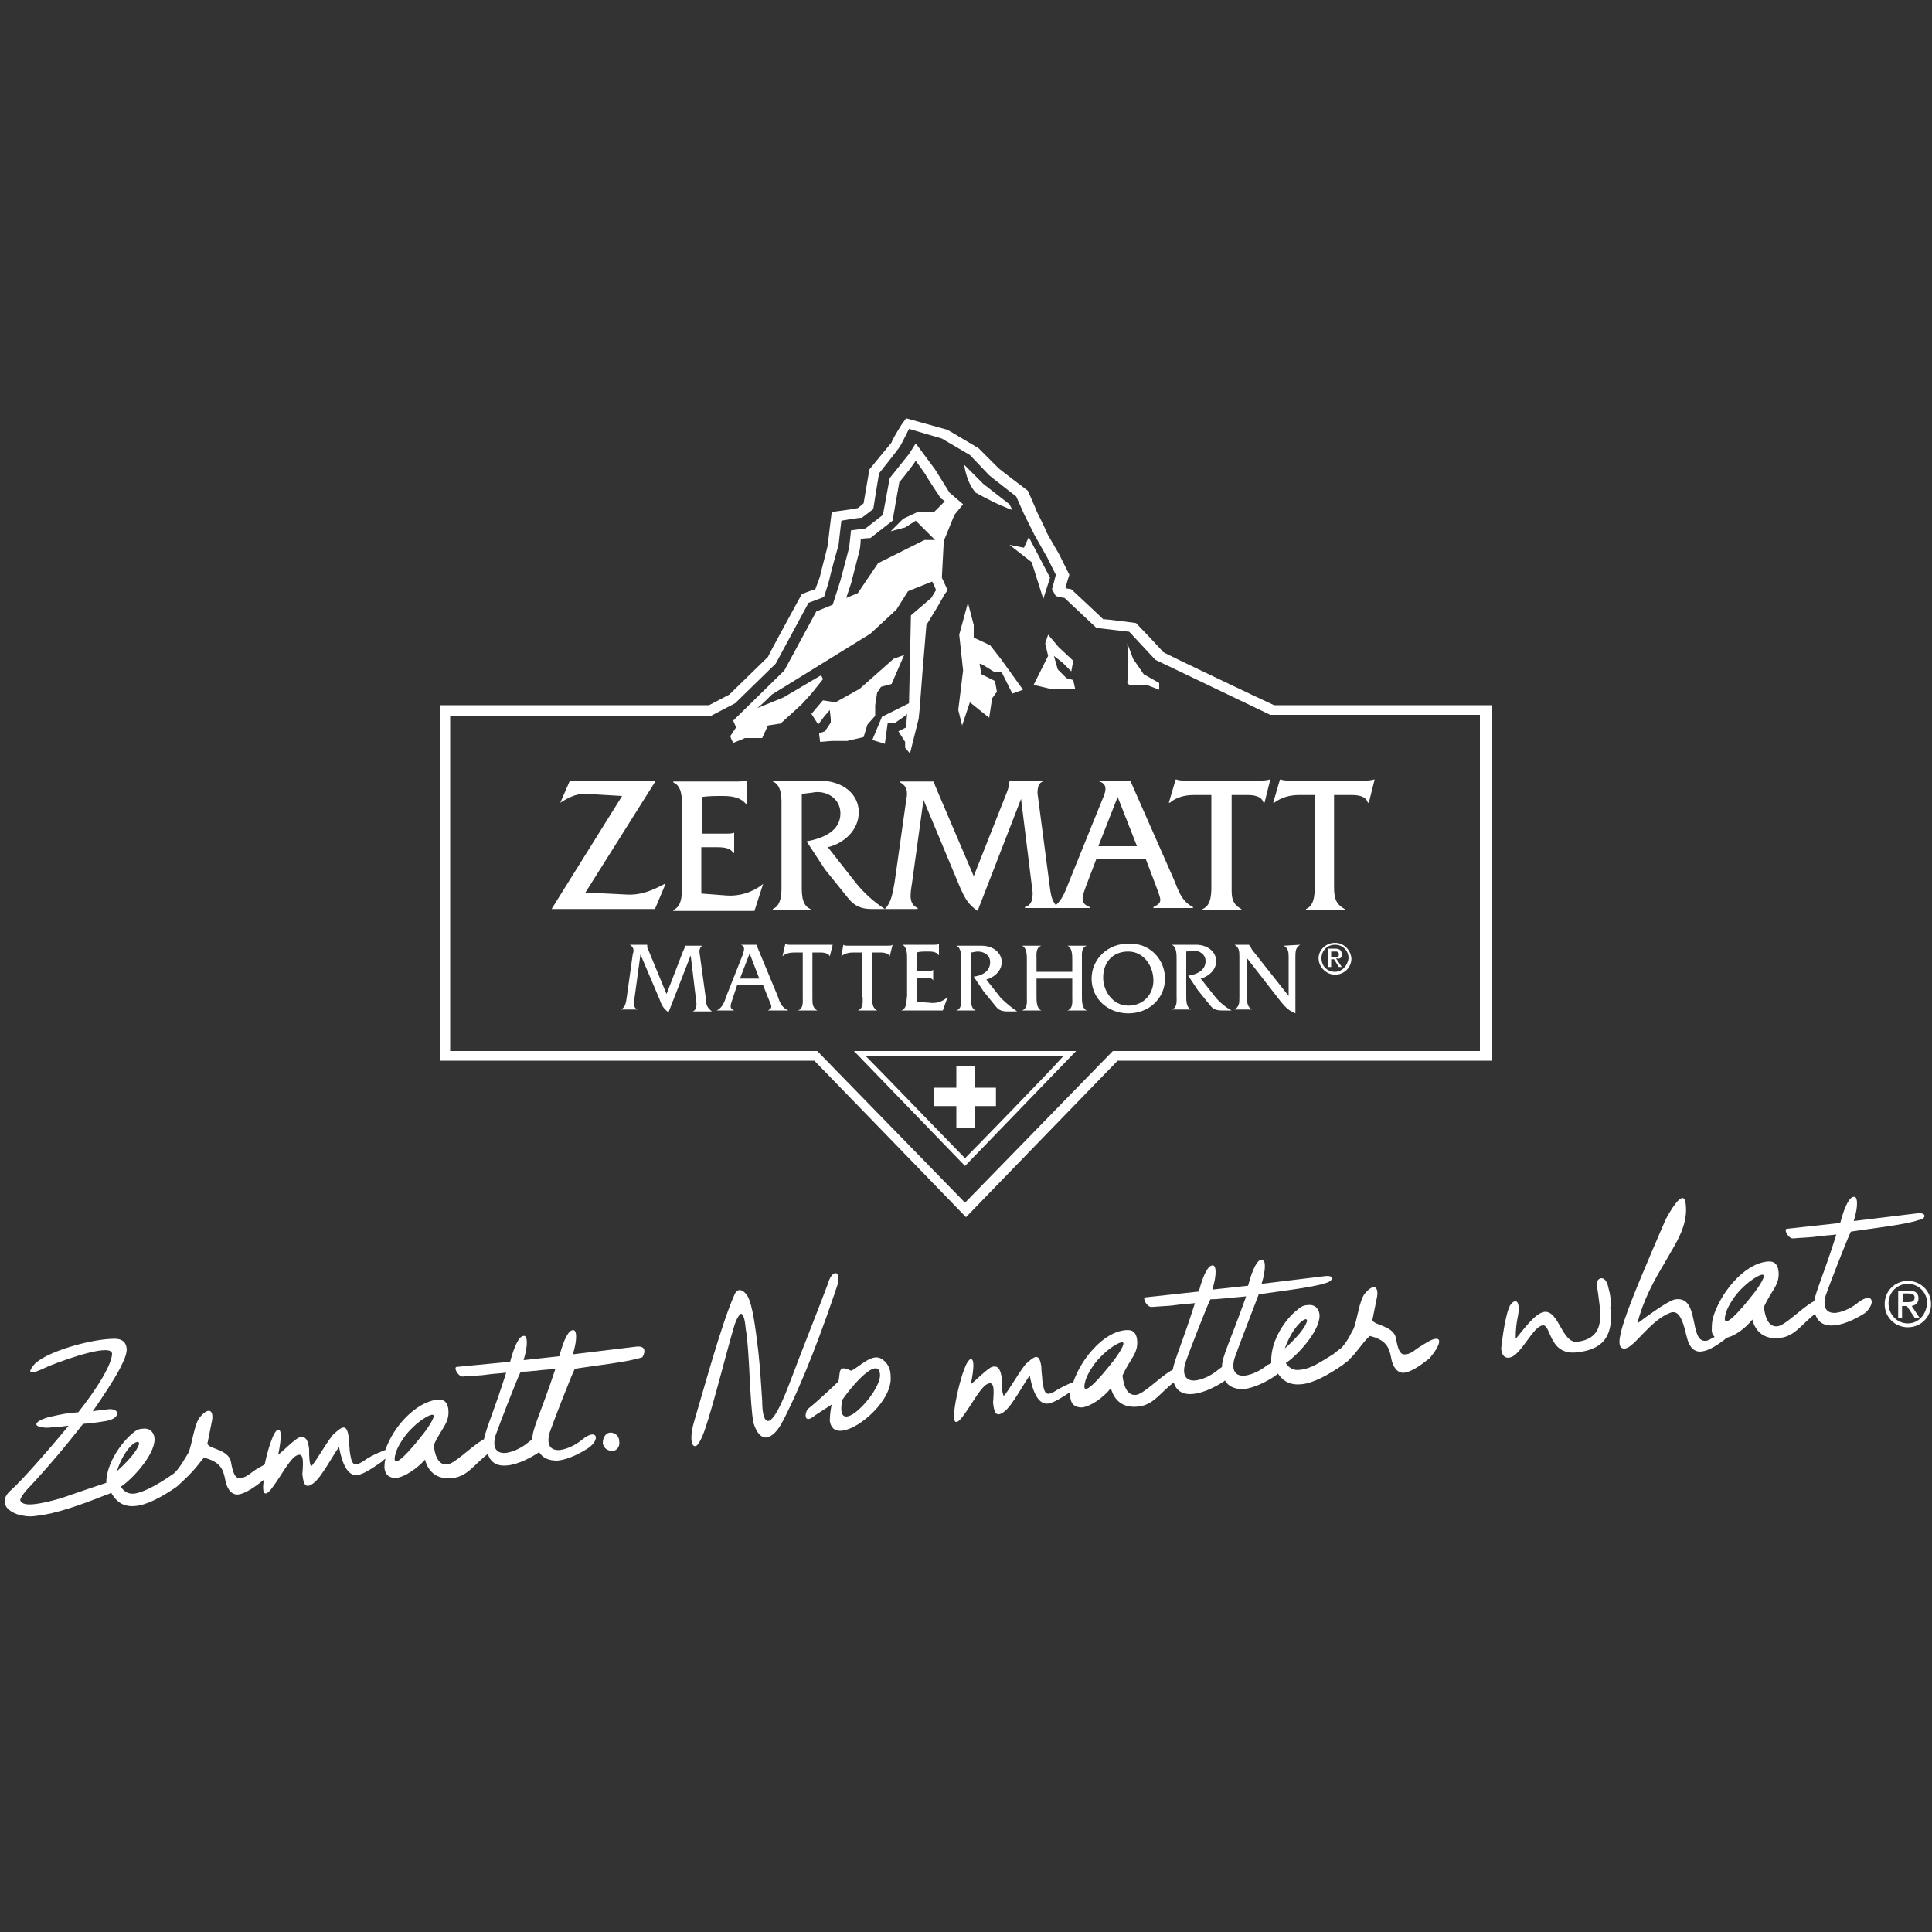 <?xml version="1.0" encoding="utf-8"?>
<!-- Generator: Adobe Illustrator 24.1.0, SVG Export Plug-In . SVG Version: 6.00 Build 0)  -->
<svg version="1.1" xmlns="http://www.w3.org/2000/svg" xmlns:xlink="http://www.w3.org/1999/xlink" x="0px" y="0px"
	 viewBox="0 0 200 200" style="enable-background:new 0 0 200 200;" xml:space="preserve">
<rect x="0" y="0" width="200" height="200" fill="#333333" stroke="none"/>
<style type="text/css">
	.st0{fill:none;}
	.st1{fill:#FFFFFF;}
	.st2{fill:#A1CE94;}
	.st3{fill:#A765A3;}
</style>
<g id="Ebene_1">
	<g id="Ebene_1_1_">
	</g>
</g>
<g id="Logo_Zermatt">
	<g>
		<path class="st0" d="M114.1,140.1c-0.9,0.8-1.6,2.1-1.8,2.6c-0.8,2.6,1.9-0.6,2.6-1.6c0.6-0.7,1.3-1.8,1.3-2.2
			C116.2,138.5,114.9,139.4,114.1,140.1z"/>
		<path class="st0" d="M180.4,133.1c-0.9,0.8-1.6,2.1-1.8,2.6c-0.8,2.6,1.9-0.6,2.6-1.6c0.6-0.7,1.3-1.8,1.3-2.2
			C182.5,131.6,181.2,132.4,180.4,133.1z"/>
		<path class="st0" d="M87.2,144.9c-0.9,4.4,4-0.7,3.9-2.6C90.9,140.6,88.9,142.5,87.2,144.9z"/>
		<path class="st0" d="M126.8,134.2c-0.4,0-0.9,0.1-1.6,0.1c0,0,0,0-0.1,0c-0.3,0.9-2.3,5.7-2.6,6.6c-0.4,1.5,0.2,1.9,1.1,1.8
			c0.7-0.1,1.6-0.5,2.3-1.1c0.1-0.1,0.3-0.2,0.4-0.3c0-1.2,0.8-2.6,2.3-7.5C127.9,134.1,127.5,134.2,126.8,134.2z"/>
		<path class="st0" d="M135.3,136.7c-0.1-0.5-1.5,0.4-2.3,2.9C134.8,138,135.4,137,135.3,136.7z"/>
		<path class="st0" d="M53.9,141.9C53.8,141.9,53.8,141.9,53.9,141.9c-0.4,0.9-2.3,5.7-2.6,6.6c-0.4,1.5,0.2,1.9,1.1,1.8
			c0.7-0.1,1.6-0.5,2.3-1.1c0.2-0.1,0.3-0.2,0.4-0.3c0-1.2,0.8-2.6,2.3-7.5c-0.9,0.1-1.3,0.1-2,0.2C55,141.8,54.6,141.8,53.9,141.9z
			"/>
		<path class="st0" d="M197.5,132.9c-1.1,0-2,0.9-2,2c0,1.2,0.9,2.1,2,2.1c1.1,0,2-0.9,2-2.1C199.4,133.8,198.6,132.9,197.5,132.9z
			 M198.2,136.4l-0.8-1.2H197v1.2h-0.4v-2.8h1.1c0.7,0,1,0.3,1,0.8c0,0.5-0.3,0.7-0.7,0.8l0.8,1.2H198.2z"/>
		<path class="st0" d="M14.4,149.4c-0.1-0.5-1.5,0.4-2.3,2.9C13.8,150.7,14.4,149.7,14.4,149.4z"/>
		<path class="st0" d="M42.7,147.6c-0.9,0.8-1.6,2.1-1.8,2.6c-0.7,2.6,1.9-0.6,2.6-1.6c0.6-0.7,1.3-1.8,1.3-2.2
			C44.8,146,43.5,146.9,42.7,147.6z"/>
		<path class="st0" d="M198.2,134.3c0-0.4-0.3-0.4-0.6-0.4H197v0.9h0.5C197.8,134.8,198.2,134.8,198.2,134.3z"/>
		<path class="st1" d="M120.4,67.5c-0.2-0.3-2.8-3-2.8-3s-2.9-0.4-3.4-0.4c-0.4-0.4-3.3-3.1-3.3-3.1s-0.5-0.1-0.6-0.1
			c0.1-0.5,0.4-1.4,0.4-1.4l-1.1-2.2c0,0-1.3-2.2-1.3-2.3c0-0.1-1-2.1-1-2.1c0-0.1-0.9-2.1-0.9-2.1s-2.9-2.2-3-2.3
			c-0.1-0.1-2.1-2.1-2.1-2.1l-3.2-1.9l-4.3-1.2L93.3,44c0,0-1,1.6-1,1.8c-0.1,0.1-2.3,2.8-2.3,2.8s-0.5,2.9-0.6,3.5
			c-0.2,0.2-0.5,0.4-0.6,0.5c-0.4,0.1-2.7,0.4-2.7,0.4s-0.4,3.2-0.4,3.4c0,0.1-0.8,3.1-0.8,3.2c0,0.1-0.4,1.1-0.5,1.4
			C84,61.1,83,61.5,83,61.5s-3.4,6.2-3.5,6.5c-0.2,0.2-3.8,3.7-4,3.9c-0.2,0.1-1.7,0.9-2.1,1.1c-0.5,0-27.8,0-27.8,0v36.8
			c0,0,37.8,0,38.7,0c0.6,0.6,15.7,16.2,15.7,16.2s15.1-15.6,15.7-16.2c0.9,0,38.7,0,38.7,0V73c0,0-22,0-22.5,0
			C131.4,72.8,120.7,67.7,120.4,67.5z M153.3,108.8h-38.1l-15.3,15.7l-15.3-15.7H46.6V74.1h27l2.5-1.3l4.2-4.1l3.4-6.3
			c0,0,1.1-0.4,1.6-0.6c0.2-0.6,0.6-1.9,0.6-2c0-0.1,0.8-3.1,0.9-3.3c0-0.1,0.3-2.6,0.3-2.6s1.7-0.3,2.1-0.3
			c0.3-0.2,0.8-0.6,1.2-0.9C90.5,52,91,49,91,49s2-2.5,2.1-2.7c0.1-0.1,0.6-1.1,0.6-1.1l0.4-0.8l3.4,1l2.9,1.7c0,0,1.9,2,2,2.1
			c0.1,0.1,2.8,2.2,2.8,2.2l0.8,1.8l1.1,2.2l1.3,2.3l0.9,1.8c0,0-0.3,1.2-0.4,1.5c0.2,0.3,0.2,0.4,0.4,0.7c0.3,0.1,0.9,0.2,0.9,0.2
			l3.3,3.1l3.4,0.4l2.7,2.9l11.9,5.7h21.7V108.8z"/>
		<path class="st1" d="M99.9,120.7l11.5-11.9h-23L99.9,120.7z M99.9,119.9c-0.7-0.7-8.8-9.1-10.3-10.6c2.1,0,18.4,0,20.5,0
			C108.8,110.8,100.6,119.2,99.9,119.9z"/>
		<polygon class="st1" points="99,114.5 99,116.8 100.9,116.8 100.9,114.5 103.1,114.5 103.1,112.6 100.9,112.6 100.9,110.4 
			99,110.4 99,112.6 96.7,112.6 96.7,114.5 		"/>
		<path class="st1" d="M104.8,52.8l-0.3-0.6l-0.9-0.7l-1.8-1.4l-2-2c0.2,1.1,0.5,2.1,1.2,2.9C102.1,51.6,103.2,52.2,104.8,52.8z"/>
		<path class="st1" d="M75.9,76.9L75.9,76.9L75.9,76.9l1-0.4l0.2-0.1l0,0l1.8,0l0.6-1.3l1.3-0.2l1-0.9l1.2-1.1l1-1.1l1.2-1.5
			l-0.2-0.4l-3.9,2.3l-2.7,1.1c0.5-0.4,1-0.9,1.5-1.4l10.2-6.3l2.7-2.5l1.2-1.9l2.5-1c0.1,0.2,0.3,0.6,0.4,0.9
			c-0.1,0.1-0.3,0.5-0.5,0.8l-2.1,1.8l-0.2,9.1l-2.8,1.4l-1,2.4l1.3,0.4l0.3-2.2l0.8,0l1-0.7l0.2-0.2l-0.1,1.4l-0.8,0.4l0.7,1.1
			l0,0.6l0.5,0.6l0.9-3.6l0.1-1c0,0,0,0,0,0l0.3-3.9l0.4-4.8l1.1-1.8l0.8-1.4l0.3-0.4l-0.6-1.3l0,0l0.2-3.8l1.1-2.7l0.9-1.1L98.3,51
			l-1.5-2.4l-2-2.7L94.1,47l-2,2.5l-0.7,3.8l-1.8,1.4l-1.5,0.2l-0.2,1.8L87,60.1l-0.8,2.5l-1.7,0.7l-3.3,6.1l-5.1,5l0,0l0,0l0,0l0,0
			l-0.2,0.2l0.3,0.7l-0.6,0.9v0v0v0l0.1,0.3L75.9,76.9z M88.1,60.4l0.9-3.5c0,0,0.1-0.6,0.1-1.1c0.4-0.1,1-0.1,1-0.1l2.3-1.8
			c0,0,0.6-3.5,0.7-4c0.3-0.3,1.6-2,1.7-2.2c0.5,0.7,1,1.4,1,1.4c0,0.1,1.6,2.5,1.6,2.5s0.2,0.1,0.4,0.3l-1.1,1.1H95l-1.5,0.7
			l-1.3,1.3l0,0l1.5-0.4l1.1-0.7l0.7,0.7l1.3,1.3l0,0l0,0l0,0h-0.6l-0.5,0l-4.8,2.4l-2.1,3.1l-1.2,0.5L88.1,60.4z"/>
		<path class="st1" d="M108.2,66.6l0.3,1.3l-1.5,3l1.7,0.4h1.5h1.1l-0.2-0.9l-0.7-0.2l-0.9-0.9l-0.4-1.4l0.9,0.7l0.9,0.9l0.2-1.1
			l-1.5-1.4l-1.1-1.3L108.2,66.6z M108.4,66.7C108.4,66.7,108.4,66.7,108.4,66.7C108.4,66.7,108.4,66.7,108.4,66.7
			C108.4,66.7,108.4,66.7,108.4,66.7z M108.4,66.5C108.4,66.5,108.4,66.5,108.4,66.5C108.4,66.5,108.5,66.6,108.4,66.5
			C108.5,66.6,108.4,66.6,108.4,66.5z M108.5,66.7C108.5,66.7,108.5,66.7,108.5,66.7C108.5,66.7,108.5,66.7,108.5,66.7
			C108.5,66.7,108.5,66.7,108.5,66.7z"/>
		<path class="st1" d="M108.4,66.7C108.4,66.7,108.4,66.7,108.4,66.7C108.4,66.7,108.4,66.7,108.4,66.7
			C108.4,66.7,108.4,66.7,108.4,66.7z"/>
		<path class="st1" d="M108.5,66.7C108.5,66.7,108.5,66.7,108.5,66.7C108.5,66.7,108.5,66.7,108.5,66.7
			C108.5,66.7,108.5,66.7,108.5,66.7z"/>
		<polygon class="st1" points="99.6,75.1 100.4,72.7 102.4,74.3 102.7,72.3 103.2,71.6 103,70.5 101.6,69.8 101.4,68.7 101.7,68.8 
			103,69.6 103.7,69.6 104.8,71.8 105.9,71.4 103.6,68.2 102.5,66.8 100.8,66 100.8,64.7 100.2,62.4 99.3,65.7 99.7,69.4 99.2,73.5 
					"/>
		<polygon class="st1" points="116.7,70.7 116.9,70.9 118.7,70.9 120,71.4 120,70.7 118.4,69.8 117.3,68.2 116.7,66.6 116.8,68.9 		
			"/>
		<path class="st2" d="M108.4,66.5C108.4,66.6,108.5,66.6,108.4,66.5C108.5,66.6,108.4,66.5,108.4,66.5
			C108.4,66.5,108.4,66.5,108.4,66.5z"/>
		<polygon class="st3" points="76.1,74.3 76.1,74.3 76.1,74.3 		"/>
		<polygon class="st3" points="76.1,74.3 76.1,74.3 76.1,74.3 76.1,74.3 76.1,74.3 		"/>
		<polygon class="st1" points="84.8,75.9 84.8,75.9 84.8,76 84.9,76.8 84.9,76.8 84.9,76.8 86.1,76.7 87.7,76.7 89.4,76.3 89.8,75 
			90.6,74.1 90.6,73 90.8,71.7 91.2,71.1 92.3,70.8 93.6,67.8 92.5,68.2 89,71.3 86.5,72.7 85.2,72.5 85.1,72.6 84,73.9 84.7,75 
			85.3,74.2 85.9,73.5 86,74.4 86,74.4 86,74.4 86,74.8 85.4,75.7 		"/>
		<path class="st1" d="M67.8,94.1l1.1-2.6h-0.1c-1.3,0.7-2.5,1.2-4,1.1l-4.2-0.2l7.3-11.6h-8.9l-1,2.3H58c1.1-0.7,1.8-1,3-0.9
			l3.4,0.2l-7.3,11.7H67.8z"/>
		<path class="st1" d="M79,91.5L79,91.5c-1.1,0.9-2.5,1.3-3.8,1.2l-2.6-0.2v-4.8h1.5c0.6,0,1.5,0,1.8,0.6H76v-2.1H76
			c-0.2,0.1-0.6,0.1-0.9,0.1h-2.4v-3.8c0.6-0.1,1.4-0.1,2.1-0.1c0.9,0,1.8,0.1,2.4,0.8h0.1v-2.4h-0.1c-0.3,0.1-0.6,0.1-1,0.1h-6.5
			v0.1c1,0.4,0.9,1.9,0.9,2.8v7.6c0,0.9,0.1,2.4-0.9,2.8v0.1h8.4L79,91.5z"/>
		<path class="st1" d="M110.7,91.2c-0.4,1-0.7,1.9-1.4,2.5c-0.4-0.5-0.5-1-0.6-1.7l-1.3-9.9c0-0.5,0.1-1.1,0.6-1.2v-0.1h-3.5v0
			c0,0.4-0.1,0.8-0.3,1.3l-3.4,8.6L97,81.8c-0.1-0.3-0.3-0.6-0.3-0.9v0h-3.5v0.1c0.9,0.5,0.7,1.3,0.6,1.9l-1.2,8.5
			c-0.2,1-0.3,2-1,2.7c-1.1-0.7-2.2-1.7-3-2.7l-2.9-3.7c1.7-0.4,3.2-1.8,3.2-3.6c0-1.8-1.5-3.3-4.2-3.3H80v0.1
			c1,0.4,0.9,1.9,0.9,2.8v7.6c0,0.9,0.1,2.4-0.9,2.8v0.1h3.9v-0.1c-1-0.4-0.9-1.8-0.9-2.8v-9.1c0.5-0.1,0.9-0.1,1.4-0.2
			c1.4-0.1,2.6,0.8,2.6,2.2c0,1.9-1.9,2.6-3.5,2.9l1.9,2.9l2.5,3.1c0.6,0.7,1.3,1,2.3,1h1.5h0.4h2.9v-0.1c-0.9-0.4-0.8-1.3-0.6-2.5
			l1.2-8.7l3.8,9.1c0.5,1.1,0.8,1.7,1.8,2.4l4.5-11.6l1.2,9.7c0,0.7-0.1,1.3-0.8,1.5v0.1h3h0.9h2.8v-0.1c-1-0.4-0.8-1-0.4-2.1
			l1.1-2.9h5.1l1.1,2.9c0.5,1.4,0.7,1.6-0.3,2.1v0.1h4.1v-0.1c-1.2-0.6-1.5-1.7-2-2.9L117,80.8h-3.2v0.1c1,0.3,0.6,1.2,0.3,1.9
			L110.7,91.2z M115.7,82.5l2,5.1h-4L115.7,82.5z"/>
		<path class="st1" d="M123.6,82.3h1.8v9c0,0.9,0.1,2.4-0.9,2.8v0.1h4v-0.1c-1.1-0.6-1-1.4-1-2.6v-9.2h1.6c0.7,0,1.5,0.1,1.7,0.8
			h0.1l0.6-2.4h-0.1c-0.3,0.1-0.6,0.1-0.9,0.1h-7.9c-0.3,0-0.5,0-0.8-0.1h-0.1l-0.7,2.4h0.1C121.8,82.5,122.7,82.3,123.6,82.3z"/>
		<path class="st1" d="M134.5,82.3h1.6v9c0,0.9,0.1,2.4-0.9,2.8v0.1h4v-0.1c-1.1-0.6-1.1-1.4-1.1-2.6v-9.2h1.8
			c0.7,0,1.5,0.1,1.7,0.8h0.1l0.6-2.4h-0.1c-0.3,0.1-0.6,0.1-0.9,0.1h-7.9c-0.3,0-0.5,0-0.8-0.1h-0.1l-0.7,2.4h0.1
			C132.7,82.5,133.6,82.3,134.5,82.3z"/>
		<path class="st1" d="M73.1,103.6l-0.7-5.1c0-0.2,0.1-0.5,0.3-0.6v0h-1.8v0c0,0.2-0.1,0.4-0.2,0.6l-1.7,4.4l-1.9-4.6
			c-0.1-0.1-0.1-0.3-0.1-0.5v0h-1.8v0c0.5,0.3,0.4,0.7,0.3,1l-0.6,4.3c-0.1,0.6-0.1,1.1-0.6,1.4v0H66v0c-0.5-0.2-0.4-0.7-0.3-1.3
			l0.6-4.4l2,4.7c0.2,0.6,0.4,0.9,0.9,1.3l2.3-5.9l0.6,5c0,0.4-0.1,0.7-0.4,0.8v0h2v0C73.2,104.3,73.1,104,73.1,103.6z"/>
		<path class="st1" d="M80.5,103.1l-2.2-5.3h-1.6v0c0.5,0.2,0.3,0.6,0.2,1l-1.7,4.3c-0.2,0.6-0.4,1.2-1,1.5v0H76v0
			c-0.5-0.2-0.4-0.5-0.2-1.1l0.5-1.5H79l0.6,1.5c0.3,0.7,0.4,0.8-0.1,1.1v0h2.1v0C80.9,104.3,80.7,103.7,80.5,103.1z M76.6,101.3
			l1-2.6l1,2.6H76.6z"/>
		<path class="st1" d="M85.9,97.8h-3.9h-0.3c-0.1,0-0.3,0-0.4-0.1h0L81,99h0c0.3-0.3,0.8-0.4,1.2-0.4h0.9v4.6c0,0.5,0.1,1.2-0.5,1.4
			v0h2v0c-0.5-0.3-0.5-0.7-0.5-1.3v-4.7h0.9c0.3,0,0.8,0.1,0.9,0.4h0l0.3-1.2h0C86.3,97.8,86.1,97.8,85.9,97.8z"/>
		<path class="st1" d="M89.3,103.2c0,0.5,0.1,1.2-0.5,1.4v0h2v0c-0.5-0.3-0.5-0.7-0.5-1.3v-4.7h0.9c0.3,0,0.8,0.1,0.9,0.4h0l0.3-1.2
			h0c-0.1,0.1-0.3,0.1-0.5,0.1h-3.9h-0.3c-0.1,0-0.3,0-0.4-0.1h0L87.1,99h0c0.3-0.3,0.8-0.4,1.2-0.4h0.9V103.2z"/>
		<path class="st1" d="M93.3,104.6L93.3,104.6l4.3,0l0.5-1.4h0c-0.5,0.5-1.2,0.7-1.9,0.6l-1.3-0.1v-2.5h0.8c0.3,0,0.8,0,0.9,0.3h0
			v-1.1h0c-0.1,0.1-0.3,0.1-0.5,0.1h-1.2v-1.9c0.3-0.1,0.7-0.1,1.1-0.1c0.5,0,0.9,0,1.2,0.4h0v-1.2h0c-0.1,0.1-0.3,0.1-0.5,0.1h-3.3
			v0c0.5,0.2,0.5,1,0.5,1.4v3.9C93.8,103.7,93.9,104.4,93.3,104.6z"/>
		<path class="st1" d="M100.8,101.1l1,1.5l1.3,1.6c0.3,0.4,0.7,0.5,1.2,0.5h1c-0.6-0.4-1.2-0.9-1.7-1.4l-1.5-1.9
			c0.8-0.2,1.6-0.9,1.6-1.8c0-0.9-0.8-1.7-2.1-1.7H99v0c0.5,0.2,0.5,1,0.5,1.4v3.9c0,0.5,0.1,1.2-0.5,1.4v0h2v0
			c-0.5-0.2-0.5-0.9-0.5-1.4v-4.6c0.2,0,0.5-0.1,0.7-0.1c0.7,0,1.3,0.4,1.3,1.1C102.5,100.6,101.6,101,100.8,101.1z"/>
		<path class="st1" d="M110.5,97.9c0.5,0.2,0.5,1,0.5,1.4v1.3h-3.7v-1.3c0-0.5-0.1-1.2,0.5-1.4v0h-2v0c0.5,0.2,0.5,1,0.5,1.4v3.9
			c0,0.5,0.1,1.2-0.5,1.4v0h2v0c-0.5-0.2-0.5-1-0.5-1.4v-1.9h3.7v1.9c0,0.5,0.1,1.2-0.5,1.4v0h2v0c-0.5-0.2-0.5-1-0.5-1.4v-3.9
			c0-0.5-0.1-1.2,0.5-1.4v0L110.5,97.9L110.5,97.9z"/>
		<path class="st1" d="M116.9,97.7c-2.2-0.1-3.9,1.6-3.9,3.6c0,2.1,1.7,3.6,3.8,3.6c2.1,0,3.8-1.5,3.8-3.6
			C120.6,99.3,119,97.6,116.9,97.7z M116.8,104.1c-1.6,0-2.6-1.5-2.6-2.9c0-1.6,1-2.7,2.6-2.7c1.6,0,2.6,1.5,2.6,3
			C119.4,102.9,118.4,104.1,116.8,104.1z"/>
		<path class="st1" d="M125.8,103.2l-1.5-1.9c0.8-0.2,1.6-0.9,1.6-1.8c0-0.9-0.8-1.7-2.1-1.7h-2.5v0c0.5,0.2,0.5,1,0.5,1.4v3.9
			c0,0.5,0.1,1.2-0.5,1.4v0h2v0c-0.5-0.2-0.5-0.9-0.5-1.4v-4.6c0.2,0,0.5-0.1,0.7-0.1c0.7,0,1.3,0.4,1.3,1.1c0,1-1,1.4-1.8,1.5
			l1,1.5l1.3,1.6c0.3,0.4,0.7,0.5,1.2,0.5h1C126.9,104.3,126.2,103.7,125.8,103.2z"/>
		<path class="st1" d="M132.9,97.9c0.5,0.3,0.5,0.7,0.5,1.3v3.9l-3.8-4.8l-0.1-0.2c-0.1-0.1-0.1-0.1-0.2-0.3v0h-1.5v0
			c0.5,0.3,0.5,0.7,0.5,1.3v4.1c0,0.6,0,1-0.5,1.3v0h1.8v0c-0.5-0.3-0.5-0.7-0.5-1.3v-4l3.5,4.5c0.5,0.6,0.8,0.9,1.5,1.2v-5.8
			c0-0.6,0-1,0.5-1.3v0L132.9,97.9L132.9,97.9z"/>
		<path class="st1" d="M138.2,97.6c-0.9,0-1.7,0.7-1.7,1.6c0,0.9,0.8,1.7,1.7,1.7c0.9,0,1.7-0.7,1.7-1.7
			C139.8,98.3,139.1,97.6,138.2,97.6z M138.2,100.6c-0.8,0-1.4-0.6-1.4-1.4c0-0.8,0.6-1.4,1.4-1.4c0.8,0,1.4,0.6,1.4,1.4
			C139.5,100,138.9,100.6,138.2,100.6z"/>
		<path class="st1" d="M138.9,98.8c0-0.4-0.2-0.6-0.7-0.6h-0.7v1.9h0.3v-0.8h0.3l0.5,0.8h0.3l-0.6-0.9
			C138.7,99.3,138.9,99.2,138.9,98.8z M138.1,99.1h-0.3v-0.6h0.4c0.2,0,0.4,0,0.4,0.3C138.6,99.1,138.4,99.1,138.1,99.1z"/>
		<polygon class="st1" points="106.8,58.2 108,62 108.7,59.8 106.5,55.6 106,56.7 104.5,56.4 		"/>
		<path class="st1" d="M192.4,134.8c-0.7,0.6-1.6,1-2.3,1.1c-0.9,0.1-1.5-0.4-1.1-1.8c0.3-0.9,2.2-5.8,2.6-6.6
			c1.8-0.3,5.6-0.7,7-1.2c0.8-0.1,0.9-0.8-0.1-0.7l-6.6,0.8c0.5-1.6,0.4-2.6,0-2.5c-0.4,0-0.9,0.8-1.4,2.7l-5.5,0.6
			c-0.4,0,0.1,1,0.6,1c1.2-0.1,1.9-0.1,2.5-0.2c0.7-0.1,1.1-0.1,2-0.2c-1.3,4.1-2.1,5.8-2.3,6.9c-0.1,0-0.1,0.1-0.2,0.1
			c-1.3,0.8-2.8,2.4-3.6,2.5c-1,0.1-1.3-1.1-1.4-2c0.8-1.8,1.7-2.3,1.5-3.8c-0.1-0.6-0.4-1-1.2-0.9c-2.5,0.3-4.9,3.4-5.6,5.9
			c-0.1,0.5-0.1,0.9-0.1,1.2c0,0.3,0.1,0.5,0.3,0.7c-0.4,0.2-0.7,0.4-0.9,0.4c-1.8,0.2-0.6-4.6-3.1-4.3c-0.3,0-1.2,0.4-4,2.5
			c0.6-2.4,1.7-4.4,2.9-6.4c1-1.8,2.4-3.7,2.1-6c-0.2-1.8-1.8,1.1-2.1,1.7c-4.1,9.5-5.7,13.4-4.2,13.3c1-0.1,2.6-2.9,4.7-3.7
			c1.3-0.5,1.5,2.1,1.9,3.1c0.3,0.7,0.8,1,1.4,0.9c0.7-0.1,1.5-0.6,2.3-1.2c0.1-0.1,0.1-0.1,0.2-0.2c0.9-0.2,2-1,2.7-1.9
			c0.1,0.4,0.6,2.2,2.9,1.9c1.5-0.2,2.1-1.3,3.6-2.5c0,0,0,0,0,0c0,0,0,0,0,0c0.3,1,1.1,1.3,2,1.2c1.2-0.1,2.6-0.9,3.2-1.3
			C194.2,134.9,193.9,133.7,192.4,134.8z M181.3,134.2c-0.7,0.9-3.4,4.2-2.6,1.6c0.2-0.6,0.9-1.8,1.8-2.6c0.7-0.7,2.1-1.6,2.1-1.1
			C182.6,132.4,181.9,133.5,181.3,134.2z"/>
		<path class="st1" d="M63.2,148.3c-0.4,0-0.8,0.4-0.8,1.1c0.1,0.6,0.6,0.8,1,0.8c0.4,0,0.8-0.4,0.7-1
			C64.1,148.6,63.6,148.3,63.2,148.3z"/>
		<path class="st1" d="M148.6,138.6c-0.3,0-1,0.4-1.9,1c-0.5,0.4-0.9,0.6-1.2,0.6c-0.6,0.1-0.8-0.6-1-1.7c-0.3-1.4-2.7-1.3-2.4-2
			c0.1-0.5,0.3-1.5,0.4-2c0.3-1.2-0.2-1.8-1.2-0.6c-0.6,0.7-0.8,2.8-1.2,3.7c-0.2,0.3-0.5,1.1-1.2,1.9c-0.4,0.3-0.8,0.6-0.9,0.7
			c-1.3,0.8-2.3,1.5-3.4,1.6c-0.6,0.1-1.1-0.1-1.5-0.7c1-0.6,3.5-3.2,3.5-4.9c0-0.6-0.4-1.2-1.2-1.1c-0.3,0-0.7,0.1-1.1,0.5
			c-1.1,0.8-2.8,3.1-2.7,5.4c0,0,0,0.1,0,0.1c-0.1,0.1-0.2,0.1-0.4,0.2c-0.7,0.6-1.6,1-2.3,1.1c-0.9,0.1-1.5-0.4-1.1-1.8
			c0.3-0.9,2.2-5.8,2.5-6.6c1.8-0.3,5.6-0.7,7-1.2c0.7-0.2,0.9-0.8-0.1-0.7l-6.6,0.8c0.5-1.6,0.4-2.6,0-2.5c-0.4,0-0.9,0.8-1.4,2.7
			l-3.7,0.4l0,0c0.5-1.6,0.4-2.6,0-2.5c-0.4,0-0.9,0.8-1.4,2.7l-5.5,0.6c-0.4,0,0.1,1,0.6,1c1.2-0.1,1.9-0.1,2.5-0.2
			c0.7-0.1,1.1-0.1,2-0.2c-1.3,4.1-2.1,5.8-2.3,6.9c-0.1,0-0.1,0.1-0.2,0.1c-1.3,0.8-2.8,2.4-3.6,2.5c-1,0.1-1.3-1.1-1.4-2
			c0.8-1.8,1.7-2.3,1.5-3.8c-0.1-0.6-0.4-1-1.2-0.9c-2.3,0.2-4.6,3-5.4,5.4c-0.4,0.1-1,0.4-1.7,0.8c-1.2,0.8-1.3,0.3-1.5-1
			c0-0.4-0.1-0.8-0.1-1.4c-0.2-1.5-0.7-1.1-1.5-0.4c-0.5,0.4-2,3.1-2.4,3.4c-0.2-0.4-0.2-1.2-0.2-1.8c-0.1-0.8-0.3-1.4-1-1.2
			c-0.4,0.1-1.7,1.4-2.2,1.8c0.4-2,0.3-2.6,0-2.6c-0.2,0-0.5,0.5-0.7,1.1c-0.5,1.2-1.5,5.5-0.8,5.4c0.2,0,0.5-0.3,0.9-0.9
			c0.6-0.8,1.4-2.3,2.1-2.9c1-0.7,0.9,0.5,0.8,1.8c0.1,0.8,0.2,1.7,1.2,0.9c0.8-0.6,2.1-3.1,2.6-3.7c0.4,2.2,1.1,3,1.9,2.9
			c0.6-0.1,1.4-0.6,2.3-1.2c0,0.2,0,0.4,0,0.6c0.1,0.7,0.5,1,1.2,1c0.9-0.1,2.2-1,3-2c0.1,0.4,0.6,2.2,2.9,1.9
			c1.5-0.2,2.1-1.3,3.6-2.5c0,0,0,0,0,0c0,0,0,0,0,0c0.3,1,1.1,1.3,2,1.2c1.2-0.1,2.6-0.9,3.2-1.3c0,0,0.1-0.1,0.1-0.1
			c0.4,0.7,1.1,0.9,1.9,0.9c1.2-0.1,2.6-0.9,3.2-1.3c0.1-0.1,0.3-0.2,0.4-0.3c0.6,0.9,1.4,1.2,2.4,1.1c1.2-0.1,2.7-0.9,4.3-2
			c0.2-0.2,0.6-0.4,0.7-0.6c0.7-0.6,1.4-1.8,2.1-2.4c1.7,0.4,2,1.2,2.2,2.2c0.2,1.2,0.8,1.7,1.4,1.6c0.7-0.1,1.6-0.7,2.6-1.5
			C149,139.4,149.3,138.5,148.6,138.6z M115,141.2c-0.7,0.9-3.4,4.2-2.6,1.6c0.2-0.6,0.9-1.8,1.8-2.6c0.7-0.7,2.1-1.6,2.1-1.1
			C116.3,139.4,115.6,140.5,115,141.2z M126.5,141.5c-0.1,0.1-0.3,0.2-0.4,0.3c-0.7,0.6-1.6,1-2.3,1.1c-0.9,0.1-1.5-0.4-1.1-1.8
			c0.3-0.9,2.2-5.8,2.6-6.6c0,0,0,0,0.1,0c0.7,0,1.2-0.1,1.6-0.1c0.7-0.1,1.1-0.1,2-0.2C127.3,139,126.5,140.4,126.5,141.5z
			 M135.3,136.7c0,0.3-0.5,1.3-2.3,2.9C133.9,137.1,135.3,136.2,135.3,136.7z"/>
		<path class="st1" d="M166.5,133.3c-0.3-1.5-1.3-1-1.2-0.3c0.1,0.6,0.2,1.4,0.3,2.2c0.2,1.8,0,3.4-2.3,3.7
			c-1.6,0.2-1.9-3.2-3.4-3.1c-1,0.1-2.3,2-3,2.8c0-2.1,0.4-2.4,0.3-3.4c-0.1-0.9-0.8-0.4-1,0.2c-0.5,1.3-0.8,4.2-0.8,4.2
			c0.1,1.3,1.1,1.1,1.7,0.4c0.9-0.9,1.8-2.7,2.6-2.8c0.9-0.1,0.6,3.1,3.5,2.8c3.1-0.3,3.8-2.1,3.5-4.6
			C166.8,134.7,166.7,134,166.5,133.3z"/>
		<path class="st1" d="M91.3,140.7c-1-0.7-2.3,0.8-3.2,1.2c-1.4-0.7-1.1,0.2-1.3,1.1c-0.3,0.3-2.2,2.1-3.1,2.8
			c-0.4,0.3-0.6,1.8,0.7,0.7c0.3-0.2,1.4-0.9,1.7-1.1c-0.1,0.4-0.2,1.1-0.2,1.7c0.1,0.6,0.4,1.1,1.3,1c1.8-0.2,5.2-3.2,5-5.6
			C92.2,141.7,91.9,141.1,91.3,140.7z M87.2,144.9c1.7-2.4,3.8-4.3,3.9-2.6C91.2,144.2,86.3,149.3,87.2,144.9z"/>
		<path class="st1" d="M86.5,131.8c-0.3,0-0.6,0.4-0.8,1.1c-0.5,1.4-3.2,8.2-3.7,9.6c-0.5,1.3-1.7,4.6-2.5,4.6
			c-0.3,0-0.6-0.5-0.6-2.1c-0.1-1.4-0.2-3.3-0.4-5.1c-0.3-2.5-0.6-4.8-1.1-5.7c-0.5-0.8-1.1-0.9-1.4-0.1c-1.3,2.9-3.2,9.9-4.1,12.9
			c-0.5,1.6-0.4,2.8,0.1,2.7c0.2,0,0.6-0.6,1-1.8c0.8-2.3,2.3-8.3,3-10.6c0.2-0.7,0.5-1.2,0.7-1.3c0.2,0,0.4,0.4,0.5,1.6
			c0.4,2.1,0.4,7.7,0.8,9.7c0.3,1,0.8,1.6,1.4,1.5c0.5-0.1,1.1-0.6,1.7-1.8c2.1-4.1,4.1-9.5,5.6-14
			C86.9,132.3,86.8,131.8,86.5,131.8z"/>
		<path class="st1" d="M65.9,139.4l-6.6,0.8c0.5-1.6,0.4-2.6,0-2.5c-0.4,0-0.9,0.8-1.4,2.7l-3.7,0.4c0.5-1.6,0.4-2.6,0-2.5
			c-0.4,0-0.9,0.8-1.4,2.7l-0.3,0l0,0l-5.2,0.5c-0.4,0,0.1,1,0.6,1c1.2-0.1,1.9-0.1,2.5-0.2c0.7-0.1,1.1-0.1,2-0.2
			c-1.3,4.1-2.1,5.8-2.3,6.9c-0.1,0-0.1,0.1-0.2,0.1c-1.3,0.8-2.8,2.4-3.6,2.5c-1,0.1-1.3-1.1-1.4-2c0.8-1.8,1.7-2.3,1.5-3.8
			c-0.1-0.6-0.4-1-1.2-0.9c-2.2,0.3-4.5,2.8-5.3,5.2c0,0-1.4,0.5-2.2,1.1c-1.2,0.8-1.3,0.3-1.5-1c0-0.4-0.1-0.8-0.1-1.4
			c-0.2-1.5-0.7-1.1-1.5-0.4c-0.5,0.4-2,3.1-2.4,3.4c-0.2-0.4-0.2-1.2-0.2-1.8c-0.1-0.8-0.3-1.4-1-1.2c-0.4,0.1-1.7,1.4-2.2,1.8
			c0.4-2,0.3-2.6,0-2.6c-0.2,0-0.5,0.5-0.7,1.1c-0.2,0.5-0.5,1.5-0.7,2.5c-0.3,0.2-0.8,0.4-1.3,0.8c-0.5,0.4-0.9,0.6-1.2,0.6
			c-0.6,0.1-0.8-0.6-1-1.7c-0.3-1.4-2.7-1.3-2.4-2c0.1-0.5,0.3-1.5,0.4-2c0.3-1.2-0.2-1.8-1.2-0.6c-0.6,0.7-0.8,2.8-1.2,3.7
			c-0.2,0.3-1,1.8-1.6,2.2c-1.3,0.9-2.8,1.8-3.9,2c-0.6,0.1-1.1-0.1-1.5-0.7c1-0.6,3.5-3.2,3.5-4.9c0-0.6-0.4-1.2-1.2-1.1
			c-0.3,0-0.7,0.1-1.1,0.5c-1,0.8-2.7,3-2.7,5.1c-1.2,0.4-2.4,0.8-4.7,1.6c-0.7,0.2-1.8,0.5-2.7,0.6c-0.8,0.1-1.4,0-1.5-0.4
			c0-0.2,0.2-0.5,0.6-1c2-2.1,4.1-4.6,5.9-6.9c1-0.1,1.2-0.1,2.4-0.3c1.6-0.3,1.4-1.4,0.1-1.2c-0.6,0.1-1.1,0.1-1.5,0.2
			c1.1-1.6,2.1-3.1,2.8-4.4c0.4-0.8,0.8-1.6,0.7-2.2c-0.1-0.6-0.5-1-1.6-0.9c-2.4,0.1-6.9,1.4-8,2.7c-1.1,1.4,0.5,0.6,1.6,0.1
			c2-0.8,6.6-2.4,6.5-1.2c-0.1,1.2-1.6,3.6-3.5,6c-1.3,0.1-1.7,0.2-2.6,0.4c-1.6,0.3-2.6,1.1-0.7,1.2c0.4,0,0.9-0.1,1.3-0.1
			c0.3,0,0.7-0.1,1-0.1c-2.4,2.9-4.9,5.7-5.9,6.6c-0.6,0.5-0.8,1-0.7,1.4c0.1,0.7,1.1,1.2,1.9,1.3c0.5,0.1,0.9,0.1,1.5,0
			c1.8-0.2,4.2-1,7.2-2.2c0.1,0,0.3-0.1,0.4-0.2c0.6,1.1,1.4,1.5,2.5,1.4c1.2-0.1,2.7-0.9,4.3-2c1.9-1.7,2.2-2.3,2.8-3
			c1.7,0.4,2,1.2,2.2,2.2c0.2,1.2,0.8,1.7,1.4,1.6c0.7-0.1,1.6-0.7,2.6-1.5c0,0,0,0,0,0c-0.1,0.8-0.1,1.4,0.2,1.4
			c0.2,0,0.5-0.3,0.9-0.9c0.6-0.8,1.4-2.3,2.1-2.9c1-0.7,0.9,0.5,0.8,1.8c0.1,0.8,0.2,1.7,1.2,0.9c0.8-0.6,2.1-3.1,2.6-3.7
			c0.4,2.2,1.1,3,1.9,2.9c0.6-0.1,1.4-0.6,2.4-1.3c0.2-0.1,0.3-0.3,0.5-0.4c-0.1,0.4-0.1,0.7-0.1,1c0.1,0.7,0.5,1,1.2,1
			c0.9-0.1,2.2-1,3-1.9c0.1,0.4,0.6,2.2,2.9,1.9c1.5-0.2,2.1-1.3,3.6-2.5c0,0,0,0,0,0c0,0,0,0,0,0c0.3,1,1.1,1.3,2,1.2
			c1.2-0.1,2.6-0.9,3.2-1.3c0,0,0.1-0.1,0.1-0.1c0.4,0.7,1.1,0.9,1.9,0.9c1.2-0.1,2.6-0.9,3.2-1.3c1.3-0.9,0.9-2.1-0.6-0.9
			c-0.7,0.6-1.6,1-2.3,1.1c-0.9,0.1-1.5-0.4-1.1-1.8c0.3-0.9,2.2-5.8,2.6-6.6c1.8-0.3,5.6-0.7,7-1.2C66.8,140,66.9,139.3,65.9,139.4
			z M14.4,149.4c0,0.3-0.5,1.3-2.3,2.9C12.9,149.8,14.3,148.9,14.4,149.4z M43.6,148.7c-0.7,0.9-3.4,4.2-2.6,1.6
			c0.2-0.6,0.9-1.8,1.8-2.6c0.7-0.7,2.1-1.6,2.1-1.1C44.9,146.9,44.2,148,43.6,148.7z M55.1,149c-0.1,0.1-0.3,0.2-0.4,0.3
			c-0.7,0.6-1.6,1-2.3,1.1c-0.9,0.1-1.5-0.4-1.1-1.8c0.3-0.9,2.2-5.8,2.6-6.6c0,0,0,0,0.1,0c0.7,0,1.2-0.1,1.5-0.1
			c0.7-0.1,1.1-0.1,2-0.2C55.9,146.5,55.1,147.9,55.1,149z"/>
		<path class="st1" d="M198.6,134.4c0-0.5-0.3-0.8-1-0.8h-1.1v2.8h0.4v-1.2h0.5l0.8,1.2h0.5l-0.8-1.2
			C198.3,135.1,198.6,134.9,198.6,134.4z M197.4,134.8H197v-0.9h0.6c0.3,0,0.6,0.1,0.6,0.4C198.2,134.8,197.8,134.8,197.4,134.8z"/>
		<path class="st1" d="M197.5,132.6c-1.3,0-2.4,1-2.4,2.4c0,1.4,1.1,2.4,2.4,2.4c1.3,0,2.4-1,2.4-2.4
			C199.9,133.6,198.8,132.6,197.5,132.6z M197.5,137c-1.1,0-2-0.9-2-2.1c0-1.1,0.9-2,2-2c1.1,0,2,0.9,2,2
			C199.4,136.1,198.6,137,197.5,137z"/>
	</g>
</g>
</svg>
